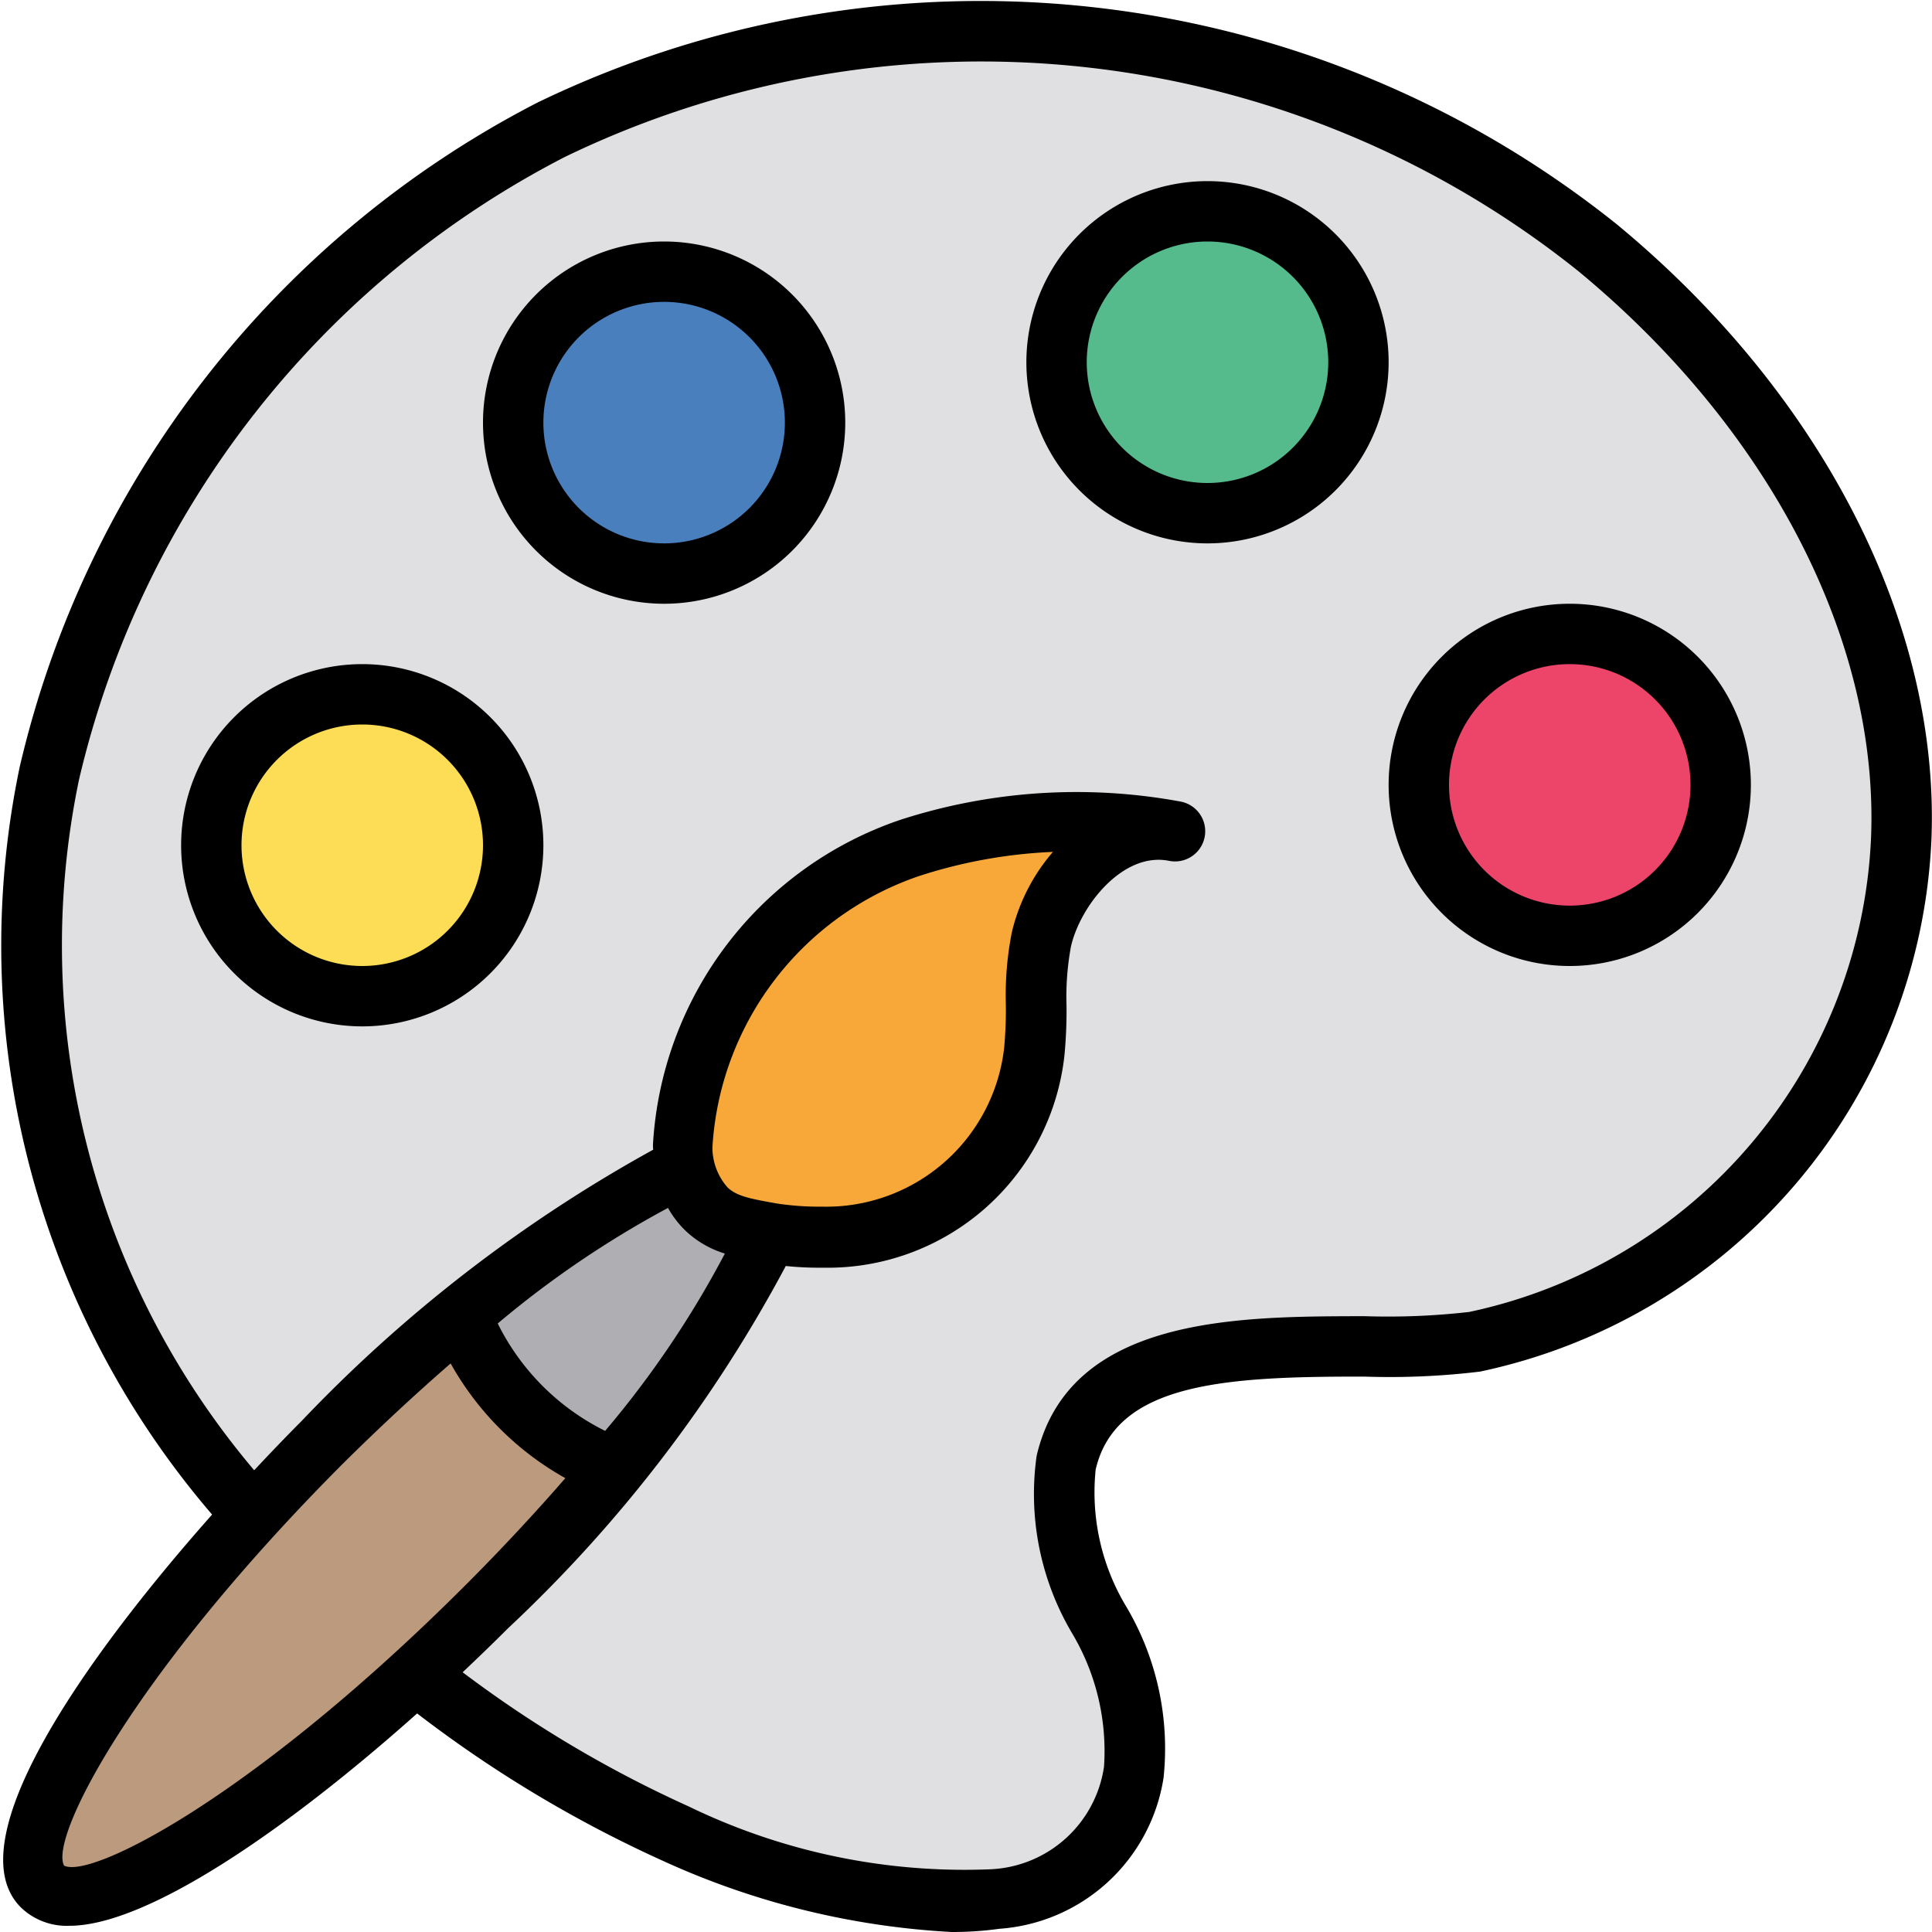 <svg xmlns="http://www.w3.org/2000/svg" data-name="Layer 1" viewBox="0 0 32 32" width="288" height="288"><path fill="#e0e0e2" d="M16.481,31.451A10.94,10.94,0,0,1,11.2,30.365C4.5,27.333-.891,20.586.82,12.806A16.038,16.038,0,0,1,9.134,2.147,16.26,16.26,0,0,1,26.463,4.1c2.852,2.362,5.188,5.942,5.029,9.8a8.924,8.924,0,0,1-7.065,8.318c-1.875.311-6.162-.612-6.763,2-.421,1.832,1.458,3.311,1.111,5.127A2.475,2.475,0,0,1,16.481,31.451Z" class="colore0e0e2 svgShape"></path><circle cx="26" cy="13" r="2.5" fill="#ed4569" class="colored4569 svgShape"></circle><circle cx="20" cy="6" r="2.5" fill="#55bb8c" class="color55bb8c svgShape"></circle><circle cx="11" cy="7" r="2.5" fill="#497fbd" class="color497fbd svgShape"></circle><circle cx="6" cy="14" r="2.5" fill="#fddd56" class="colorfddd56 svgShape"></circle><path fill="#bc9a7e" d="M10.23,24.23C9.6,25,8.87,25.8,8.06,26.61,4.75,29.92,1.45,32,.7,31.24s1.32-4.04,4.63-7.36c.81-.8,1.61-1.53,2.38-2.17,2.39-1.98,4.41-3.03,4.99-2.46S12.22,21.84,10.23,24.23Z" class="colorbc9a7e svgShape"></path><path fill="#afaeb3" d="M10.23,24.23l-.02.01a3.492,3.492,0,0,1-2.5-2.51v-.02c2.39-1.98,4.41-3.03,4.99-2.46S12.22,21.84,10.23,24.23Z" class="colorafaeb3 svgShape"></path><path fill="#f8a839" d="M19.454,13.755a8.941,8.941,0,0,0-4.391.28A5.559,5.559,0,0,0,11.3,18.944a1.5,1.5,0,0,0,.411,1.092,1.942,1.942,0,0,0,1.072.391,4.9,4.9,0,0,0,.844.06,3.458,3.458,0,0,0,3.5-3.076,16.052,16.052,0,0,1,.117-1.859C17.462,14.611,18.4,13.543,19.454,13.755Z" class="colorf8a839 svgShape"></path><path d="M26,10a3,3,0,1,0,3,3A3,3,0,0,0,26,10Zm0,5a2,2,0,1,1,2-2A2,2,0,0,1,26,15Zm.779-11.285A16.854,16.854,0,0,0,8.9,1.7a16.622,16.622,0,0,0-8.573,11A14.462,14.462,0,0,0,3.513,25.086C1.406,27.462-.742,30.505.344,31.591a1.093,1.093,0,0,0,.806.306h0c1.294,0,3.619-1.608,5.759-3.517a20.642,20.642,0,0,0,4.081,2.446A13.18,13.18,0,0,0,15.761,32a5.609,5.609,0,0,0,.79-.053,2.964,2.964,0,0,0,2.721-2.5,4.614,4.614,0,0,0-.606-2.817,3.668,3.668,0,0,1-.518-2.291c.335-1.436,2.141-1.542,4.453-1.538a12.47,12.47,0,0,0,1.913-.083A9.437,9.437,0,0,0,31.99,13.92C32.138,10.345,30.189,6.529,26.779,3.715ZM1.061,30.9c-.245-.462,1.128-3.157,4.622-6.661.6-.594,1.195-1.147,1.781-1.656a4.933,4.933,0,0,0,1.9,1.9c-.511.587-1.067,1.185-1.658,1.776C4.2,29.762,1.505,31.13,1.061,30.9ZM12.006,20.763A16.22,16.22,0,0,1,10.023,23.7a3.935,3.935,0,0,1-1.779-1.779,16.437,16.437,0,0,1,2.82-1.914,1.631,1.631,0,0,0,.308.394A1.649,1.649,0,0,0,12.006,20.763ZM11.8,19a5.067,5.067,0,0,1,3.423-4.49,8.287,8.287,0,0,1,2.217-.4,3.15,3.15,0,0,0-.68,1.328,5.371,5.371,0,0,0-.1,1.206,6.894,6.894,0,0,1-.028.711,2.965,2.965,0,0,1-3.013,2.631,4.7,4.7,0,0,1-.75-.052c-.456-.081-.664-.122-.817-.265A1,1,0,0,1,11.8,19Zm12.551,2.728A11.792,11.792,0,0,1,22.6,21.8c-2.069.005-4.887-.014-5.43,2.313a4.525,4.525,0,0,0,.582,2.93,3.813,3.813,0,0,1,.534,2.218,1.988,1.988,0,0,1-1.879,1.7,10.462,10.462,0,0,1-5-1.041,19.649,19.649,0,0,1-3.744-2.222c.256-.242.508-.485.752-.729a23.083,23.083,0,0,0,4.6-6c.147.015.331.028.539.028h.088a3.944,3.944,0,0,0,3.989-3.521,7.824,7.824,0,0,0,.034-.815,4.562,4.562,0,0,1,.074-.986c.156-.679.864-1.569,1.623-1.417a.5.5,0,1,0,.2-.98,9.484,9.484,0,0,0-4.647.3,6.048,6.048,0,0,0-4.1,5.38c0,.024,0,.058.005.084a24.058,24.058,0,0,0-5.83,4.5c-.248.248-.511.523-.78.81A13.459,13.459,0,0,1,1.308,12.917,15.6,15.6,0,0,1,9.355,2.6a15.824,15.824,0,0,1,16.786,1.89c3.171,2.617,4.984,6.128,4.849,9.394A8.408,8.408,0,0,1,24.349,21.727ZM20,3a3,3,0,1,0,3,3A3,3,0,0,0,20,3Zm0,5a2,2,0,1,1,2-2A2,2,0,0,1,20,8ZM11,4a3,3,0,1,0,3,3A3,3,0,0,0,11,4Zm0,5a2,2,0,1,1,2-2A2,2,0,0,1,11,9ZM6,11a3,3,0,1,0,3,3A3,3,0,0,0,6,11Zm0,5a2,2,0,1,1,2-2A2,2,0,0,1,6,16Z" fill="#000000" class="color000 svgShape"></path></svg>